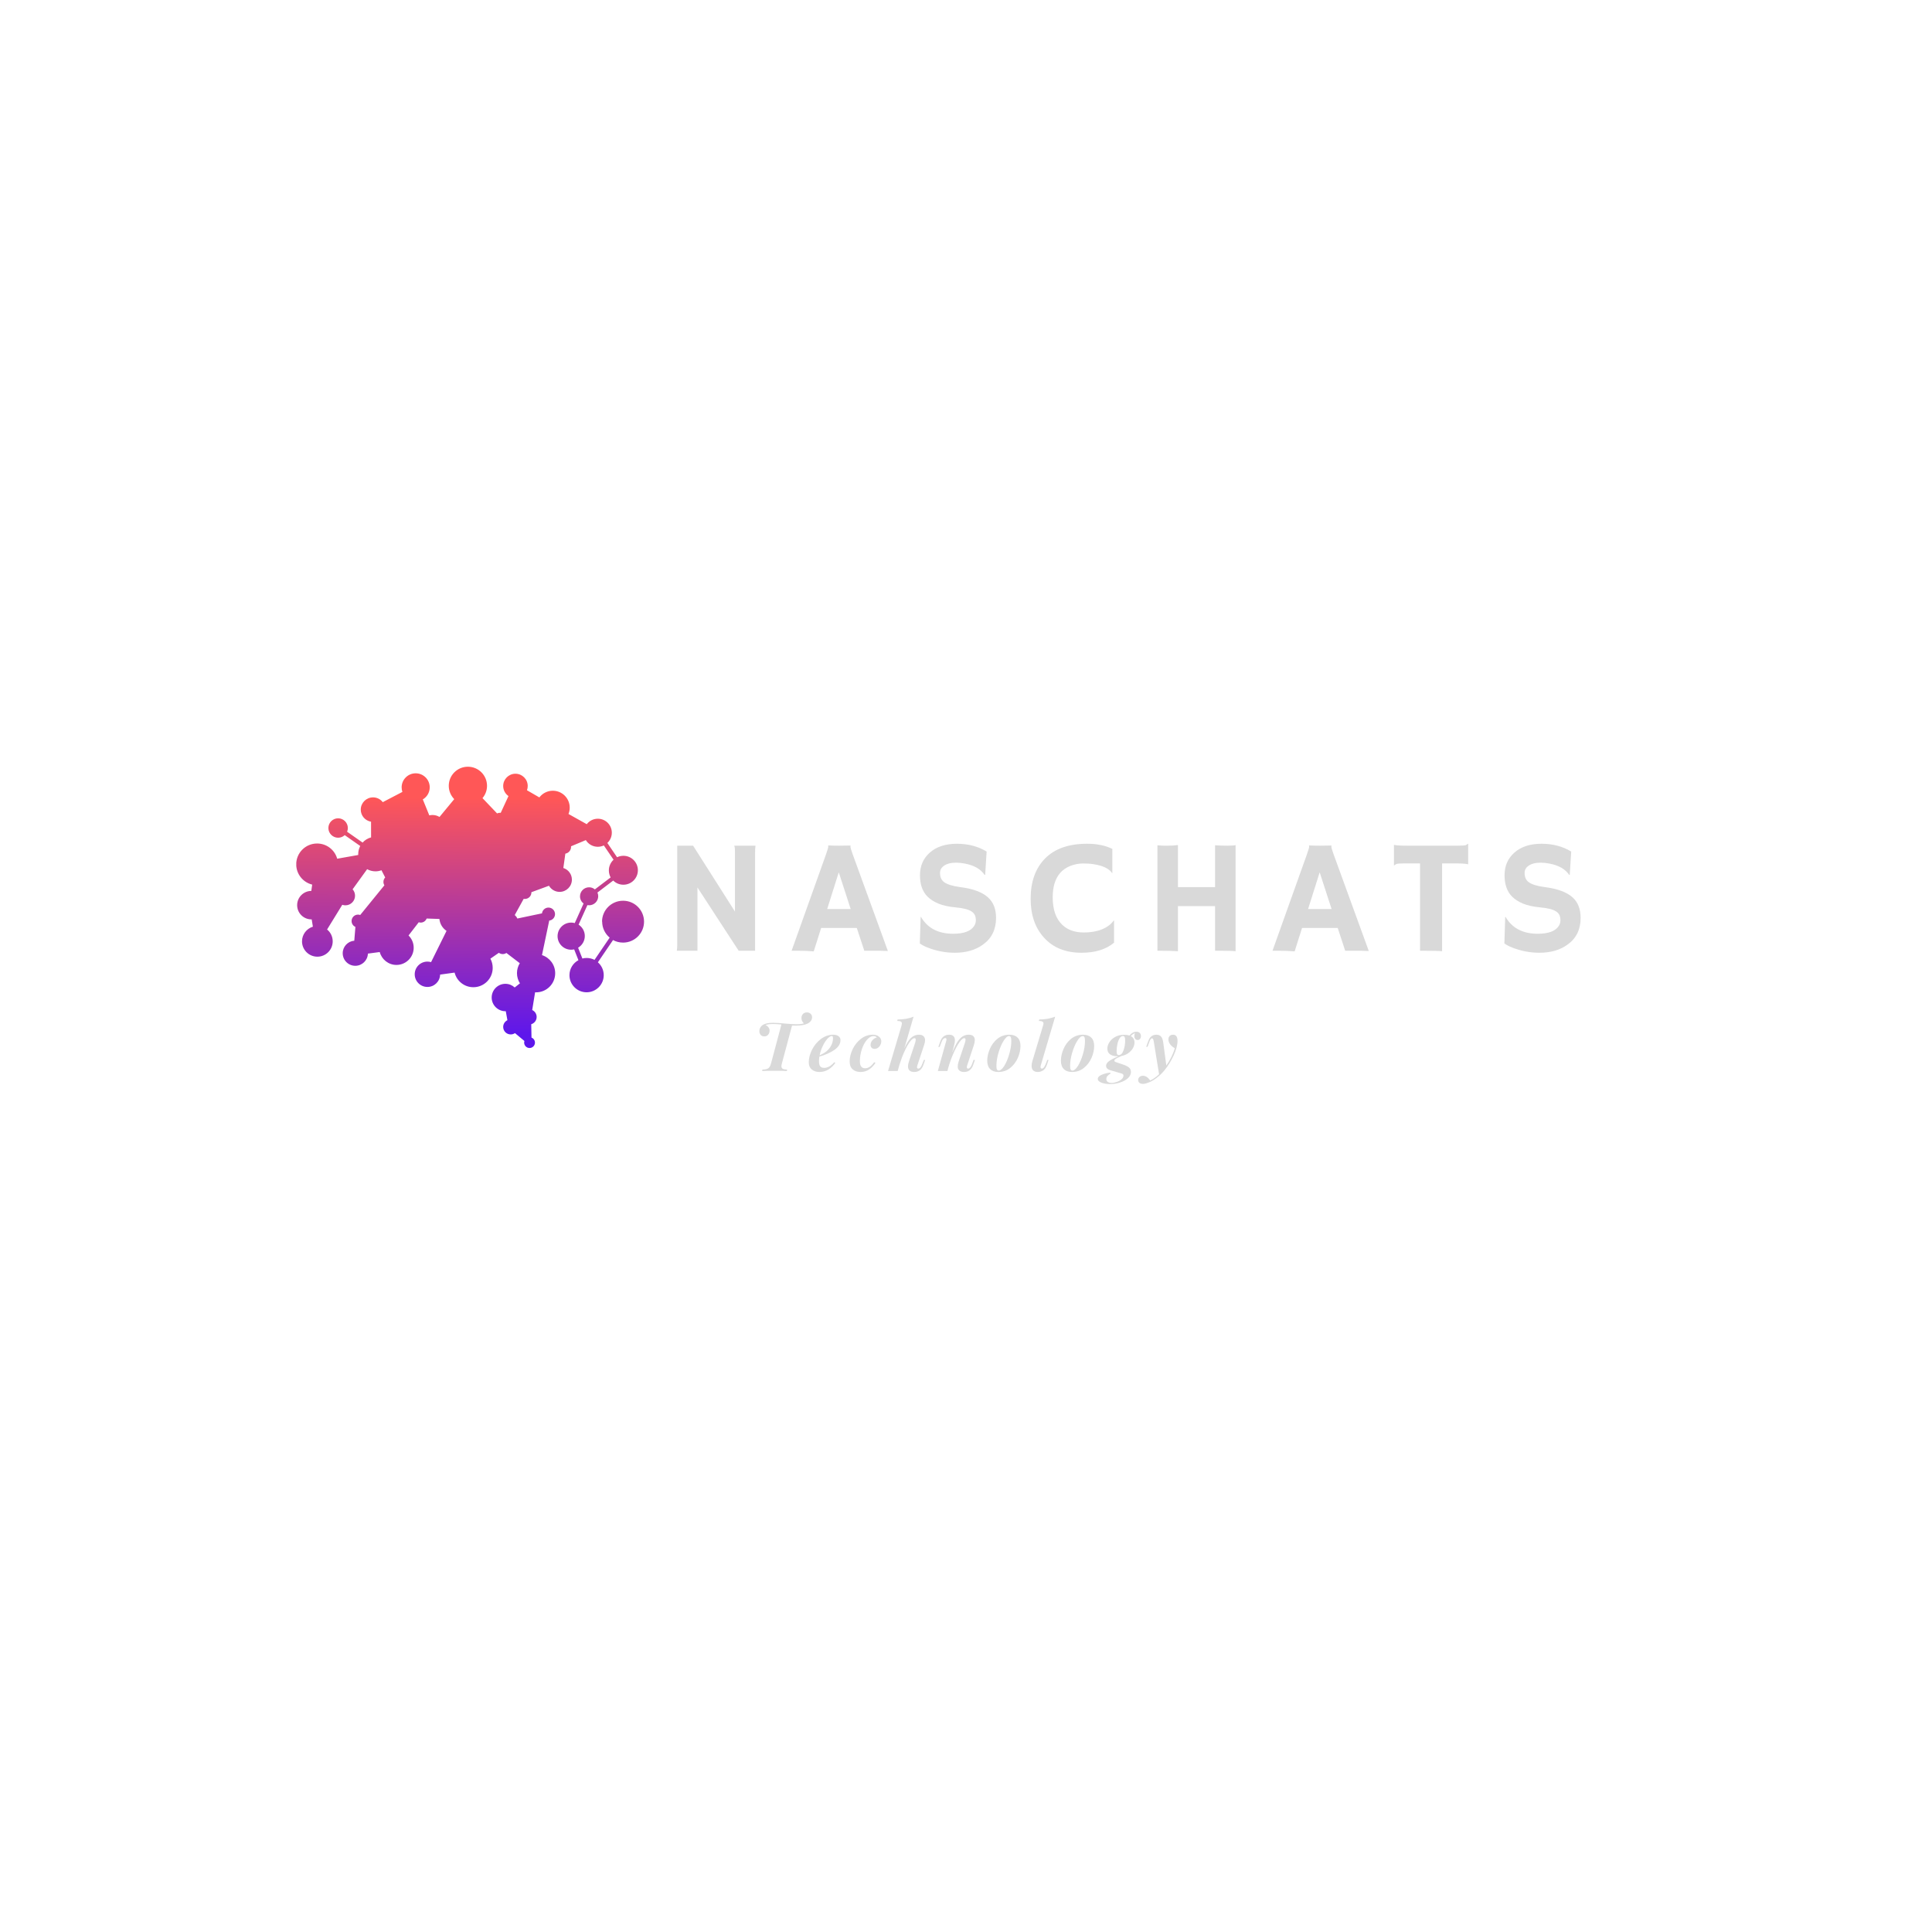 <svg xmlns="http://www.w3.org/2000/svg" xmlns:xlink="http://www.w3.org/1999/xlink" width="500" zoomAndPan="magnify" viewBox="0 0 375 375" height="500" preserveAspectRatio="xMidYMid meet" version="1.0"><defs><g/><clipPath id="19ffb2cb51"><path d="M 57.508 148.746 L 125.008 148.746 L 125.008 203.496 L 57.508 203.496 Z M 57.508 148.746 " clip-rule="nonzero"/></clipPath><clipPath id="5da76a2b7e"><path d="M 116.855 178.895 C 116.855 176.645 118.684 174.832 120.938 174.832 C 123.195 174.832 125.008 176.652 125.008 178.895 C 125.008 181.145 123.184 182.957 120.938 182.957 C 120.234 182.957 119.562 182.781 118.988 182.465 L 116.051 186.781 C 116.742 187.387 117.184 188.277 117.184 189.281 C 117.184 191.113 115.691 192.602 113.855 192.602 C 112.02 192.602 110.531 191.113 110.531 189.281 C 110.531 188.027 111.234 186.926 112.273 186.371 L 111.445 184.277 C 111.254 184.32 111.055 184.34 110.855 184.34 C 109.398 184.34 108.223 183.156 108.223 181.711 C 108.223 180.254 109.406 179.074 110.855 179.074 C 111.098 179.074 111.34 179.105 111.559 179.168 L 113.27 175.375 C 112.848 175.051 112.578 174.547 112.578 173.984 C 112.578 173.008 113.363 172.223 114.34 172.223 C 114.77 172.223 115.156 172.371 115.461 172.633 L 118.523 170.309 C 118.305 169.91 118.18 169.438 118.18 168.945 C 118.18 168.129 118.535 167.387 119.09 166.871 L 117.203 164.098 C 116.848 164.266 116.449 164.359 116.027 164.359 C 115.043 164.359 114.18 163.836 113.711 163.062 L 110.836 164.266 C 110.836 164.309 110.844 164.348 110.844 164.379 C 110.844 165.039 110.363 165.586 109.734 165.691 L 109.344 168.477 C 110.309 168.777 111.004 169.68 111.004 170.738 C 111.004 172.047 109.934 173.113 108.621 173.113 C 107.738 173.113 106.973 172.633 106.555 171.922 L 103.145 173.176 C 103.145 173.188 103.145 173.199 103.145 173.219 C 103.145 173.922 102.578 174.484 101.875 174.484 C 101.801 174.484 101.719 174.477 101.645 174.465 L 99.914 177.605 C 100.125 177.793 100.301 178.023 100.418 178.285 L 105.199 177.281 C 105.273 176.652 105.809 176.16 106.461 176.16 C 107.164 176.16 107.73 176.727 107.73 177.43 C 107.73 178.078 107.238 178.613 106.605 178.684 L 105.199 185.387 C 106.691 185.867 107.762 187.262 107.762 188.906 C 107.762 190.949 106.102 192.613 104.047 192.613 C 103.984 192.613 103.922 192.613 103.859 192.613 L 103.301 196.047 C 103.805 196.277 104.164 196.789 104.164 197.387 C 104.164 198.059 103.723 198.613 103.113 198.801 L 103.164 201.398 C 103.555 201.543 103.836 201.934 103.836 202.371 C 103.836 202.949 103.363 203.418 102.789 203.418 C 102.211 203.418 101.738 202.949 101.738 202.371 C 101.738 202.266 101.762 202.164 101.793 202.059 L 99.957 200.527 C 99.727 200.688 99.441 200.781 99.125 200.781 C 98.32 200.781 97.668 200.133 97.668 199.324 C 97.668 198.75 98.004 198.258 98.488 198.016 L 98.172 196.277 C 98.152 196.277 98.121 196.277 98.098 196.277 C 96.629 196.277 95.434 195.082 95.434 193.617 C 95.434 192.152 96.629 190.957 98.098 190.957 C 98.801 190.957 99.43 191.23 99.902 191.668 L 100.922 190.863 C 100.555 190.289 100.344 189.617 100.344 188.883 C 100.344 188.184 100.543 187.523 100.891 186.957 L 98.289 184.969 C 98.09 185.105 97.848 185.188 97.586 185.188 C 97.301 185.188 97.039 185.094 96.828 184.938 L 95.184 186.078 C 95.477 186.613 95.633 187.219 95.633 187.867 C 95.633 189.941 93.953 191.617 91.879 191.617 C 90.113 191.617 88.645 190.414 88.238 188.781 L 85.426 189.168 C 85.395 190.496 84.305 191.566 82.961 191.566 C 81.598 191.566 80.496 190.465 80.496 189.105 C 80.496 187.742 81.598 186.645 82.961 186.645 C 83.211 186.645 83.453 186.684 83.672 186.75 L 86.672 180.684 C 85.906 180.172 85.383 179.336 85.289 178.371 L 82.812 178.285 C 82.633 178.746 82.195 179.074 81.668 179.074 C 81.531 179.074 81.406 179.051 81.281 179.008 L 79.297 181.574 C 79.918 182.184 80.297 183.02 80.297 183.953 C 80.297 185.797 78.797 187.293 76.949 187.293 C 75.395 187.293 74.086 186.223 73.707 184.789 L 71.41 185.094 C 71.367 186.402 70.285 187.461 68.965 187.461 C 67.613 187.461 66.52 186.371 66.52 185.02 C 66.52 183.742 67.508 182.695 68.766 182.59 L 68.984 179.91 C 68.547 179.723 68.242 179.281 68.242 178.77 C 68.242 178.09 68.797 177.523 69.488 177.523 C 69.648 177.523 69.781 177.555 69.918 177.598 L 74.609 171.836 C 74.492 171.648 74.422 171.418 74.422 171.176 C 74.422 170.84 74.555 170.539 74.766 170.316 L 74.043 168.914 C 73.676 169.051 73.285 169.125 72.879 169.125 C 72.289 169.125 71.734 168.969 71.262 168.707 L 68.441 172.613 C 68.734 172.938 68.914 173.375 68.914 173.859 C 68.914 174.883 68.074 175.723 67.043 175.723 C 66.836 175.723 66.625 175.691 66.438 175.617 L 63.488 180.414 C 64.16 180.957 64.578 181.785 64.578 182.715 C 64.578 184.359 63.246 185.691 61.602 185.691 C 59.953 185.691 58.621 184.359 58.621 182.715 C 58.621 181.375 59.512 180.246 60.73 179.867 L 60.5 178.453 C 60.477 178.453 60.469 178.453 60.445 178.453 C 58.914 178.453 57.676 177.219 57.676 175.691 C 57.676 174.172 58.902 172.938 60.426 172.926 L 60.594 171.699 C 58.82 171.27 57.496 169.668 57.496 167.762 C 57.496 165.531 59.312 163.723 61.547 163.723 C 63.406 163.723 64.977 164.969 65.449 166.676 L 69.531 165.953 C 69.531 165.887 69.531 165.836 69.531 165.773 C 69.531 165.207 69.68 164.676 69.918 164.203 L 66.91 162.098 C 66.574 162.41 66.121 162.602 65.629 162.602 C 64.59 162.602 63.738 161.754 63.738 160.715 C 63.738 159.68 64.59 158.832 65.629 158.832 C 66.668 158.832 67.516 159.68 67.516 160.715 C 67.516 160.977 67.465 161.219 67.371 161.438 L 70.383 163.543 C 70.812 163.062 71.387 162.707 72.027 162.539 L 72.02 159.492 C 70.883 159.301 70.023 158.328 70.023 157.145 C 70.023 155.836 71.094 154.77 72.406 154.77 C 73.184 154.77 73.863 155.133 74.293 155.699 L 78.102 153.711 C 78.008 153.426 77.957 153.133 77.957 152.82 C 77.957 151.324 79.172 150.098 80.684 150.098 C 82.184 150.098 83.41 151.312 83.41 152.82 C 83.41 153.816 82.875 154.695 82.066 155.164 L 83.328 158.266 C 83.527 158.223 83.727 158.191 83.945 158.191 C 84.438 158.191 84.91 158.328 85.309 158.57 L 88.164 155.113 C 87.512 154.441 87.105 153.531 87.105 152.527 C 87.105 150.484 88.762 148.82 90.816 148.82 C 92.863 148.82 94.531 150.473 94.531 152.527 C 94.531 153.438 94.195 154.277 93.652 154.914 L 96.484 157.887 C 96.652 157.805 96.84 157.762 97.039 157.762 C 97.09 157.762 97.145 157.762 97.188 157.773 L 98.695 154.516 C 98.078 154.086 97.668 153.375 97.668 152.559 C 97.668 151.25 98.738 150.18 100.051 150.18 C 101.363 150.18 102.43 151.25 102.43 152.559 C 102.43 152.852 102.379 153.133 102.285 153.387 L 104.688 154.777 C 105.285 153.992 106.238 153.48 107.301 153.48 C 109.113 153.48 110.582 154.945 110.582 156.758 C 110.582 157.195 110.5 157.617 110.344 157.992 L 113.887 159.973 C 114.383 159.332 115.156 158.914 116.039 158.914 C 117.539 158.914 118.754 160.129 118.754 161.625 C 118.754 162.41 118.422 163.125 117.887 163.617 L 119.773 166.391 C 120.141 166.215 120.559 166.109 121 166.109 C 122.555 166.109 123.812 167.363 123.812 168.914 C 123.812 170.465 122.555 171.723 121 171.723 C 120.234 171.723 119.531 171.418 119.027 170.914 L 115.965 173.238 C 116.059 173.461 116.113 173.699 116.113 173.953 C 116.113 174.926 115.324 175.711 114.348 175.711 C 114.234 175.711 114.117 175.699 114.016 175.68 L 112.305 179.469 C 113.027 179.941 113.512 180.758 113.512 181.68 C 113.512 182.645 112.984 183.492 112.211 183.953 L 113.039 186.047 C 113.312 185.973 113.582 185.941 113.879 185.941 C 114.422 185.941 114.949 186.078 115.398 186.309 L 118.336 181.992 C 117.445 181.25 116.879 180.129 116.879 178.875 Z M 72.836 162.453 L 72.824 159.5 C 73.949 159.312 74.797 158.328 74.797 157.156 C 74.797 156.902 74.758 156.652 74.684 156.422 L 78.492 154.434 C 78.984 155.113 79.793 155.555 80.695 155.555 C 80.914 155.555 81.125 155.531 81.332 155.48 L 82.594 158.578 C 81.816 159.039 81.293 159.887 81.293 160.863 C 81.293 162.035 82.059 163.031 83.117 163.387 L 82.551 166.738 C 82.477 166.738 82.402 166.727 82.32 166.727 C 80.242 166.727 78.562 168.402 78.562 170.477 C 78.562 172.547 80.242 174.223 82.32 174.223 C 84.293 174.223 85.906 172.707 86.066 170.777 L 88.238 170.715 C 88.414 171.188 88.867 171.523 89.402 171.523 C 89.777 171.523 90.113 171.355 90.348 171.082 L 93.188 172.215 C 93.156 172.383 93.137 172.547 93.137 172.715 C 93.137 174.035 94.219 175.113 95.539 175.113 C 96.859 175.113 97.941 174.035 97.941 172.715 C 97.941 172.141 97.73 171.605 97.395 171.188 L 100.406 167.711 C 100.93 168.055 101.562 168.266 102.23 168.266 C 104.047 168.266 105.516 166.801 105.516 164.988 C 105.516 163.176 104.047 161.711 102.23 161.711 C 101.551 161.711 100.91 161.918 100.387 162.277 L 98.141 159.711 C 98.258 159.523 98.32 159.293 98.32 159.051 C 98.32 158.684 98.16 158.348 97.91 158.109 L 99.41 154.852 C 99.609 154.902 99.82 154.934 100.027 154.934 C 100.762 154.934 101.426 154.602 101.855 154.078 L 104.258 155.469 C 104.09 155.867 103.996 156.297 103.996 156.758 C 103.996 158.57 105.465 160.035 107.277 160.035 C 107.457 160.035 107.637 160.023 107.805 159.992 L 108.746 163.25 C 108.391 163.492 108.16 163.887 108.16 164.348 C 108.16 164.883 108.473 165.332 108.914 165.555 L 108.527 168.34 C 107.246 168.383 106.219 169.43 106.219 170.715 C 106.219 170.863 106.23 171.008 106.262 171.156 L 102.852 172.414 C 102.621 172.121 102.262 171.941 101.863 171.941 C 101.16 171.941 100.594 172.508 100.594 173.207 C 100.594 173.543 100.723 173.836 100.93 174.066 L 99.199 177.207 C 99.023 177.156 98.832 177.125 98.645 177.125 C 97.574 177.125 96.715 177.984 96.715 179.051 C 96.715 180.121 97.574 180.977 98.645 180.977 C 99.715 180.977 100.574 180.121 100.574 179.051 L 105.359 178.035 C 105.473 178.223 105.621 178.383 105.809 178.484 L 104.402 185.188 C 104.289 185.176 104.164 185.168 104.035 185.168 C 102.988 185.168 102.031 185.605 101.352 186.309 L 98.75 184.32 C 98.793 184.191 98.824 184.047 98.824 183.91 C 98.824 183.207 98.258 182.645 97.555 182.645 C 96.852 182.645 96.285 183.207 96.285 183.91 C 96.285 184.035 96.305 184.152 96.336 184.266 L 94.688 185.406 C 93.996 184.613 92.98 184.109 91.848 184.109 C 89.77 184.109 88.09 185.785 88.09 187.859 C 88.09 187.898 88.09 187.941 88.09 187.973 L 85.277 188.359 C 85.121 187.848 84.785 187.398 84.355 187.094 L 87.355 181.031 C 87.672 181.137 88.016 181.199 88.375 181.199 C 90.105 181.199 91.512 179.797 91.512 178.066 C 91.512 176.34 90.105 174.945 88.375 174.945 C 86.82 174.945 85.531 176.078 85.277 177.566 L 82.801 177.48 C 82.645 176.977 82.184 176.621 81.637 176.621 C 80.965 176.621 80.41 177.168 80.41 177.848 C 80.41 178.098 80.484 178.32 80.609 178.516 L 78.629 181.082 C 78.125 180.781 77.535 180.613 76.918 180.613 C 75.07 180.613 73.57 182.109 73.57 183.953 C 73.57 183.961 73.57 183.984 73.57 183.992 L 71.273 184.297 C 71.02 183.492 70.359 182.852 69.531 182.645 L 69.75 179.961 C 70.297 179.828 70.695 179.336 70.695 178.758 C 70.695 178.516 70.621 178.285 70.508 178.098 L 75.195 172.34 C 75.332 172.391 75.48 172.414 75.625 172.414 C 76.32 172.414 76.875 171.859 76.875 171.168 C 76.875 170.484 76.32 169.922 75.625 169.922 C 75.562 169.922 75.5 169.922 75.449 169.93 L 74.723 168.527 C 75.605 167.93 76.191 166.914 76.191 165.762 C 76.191 163.922 74.691 162.422 72.848 162.422 C 72.824 162.422 72.816 162.422 72.805 162.422 Z M 83.336 166.871 L 83.902 163.523 C 83.914 163.523 83.938 163.523 83.945 163.523 C 84.91 163.523 85.75 163.008 86.223 162.246 L 90.105 163.848 C 90.051 164.066 90.02 164.285 90.02 164.527 C 90.02 166.055 91.258 167.293 92.789 167.293 C 94.32 167.293 95.559 166.055 95.559 164.527 C 95.559 163.785 95.266 163.113 94.793 162.609 L 96.609 160.277 C 96.746 160.328 96.891 160.348 97.039 160.348 C 97.219 160.348 97.387 160.316 97.543 160.246 L 99.789 162.809 C 99.262 163.387 98.949 164.16 98.949 165 C 98.949 165.848 99.273 166.609 99.797 167.199 L 96.789 170.676 C 96.422 170.453 96 170.328 95.539 170.328 C 94.668 170.328 93.914 170.789 93.484 171.48 L 90.641 170.348 C 90.641 170.328 90.641 170.309 90.641 170.285 C 90.641 169.594 90.082 169.039 89.391 169.039 C 88.836 169.039 88.363 169.406 88.207 169.922 L 86.035 169.984 C 85.836 168.484 84.754 167.281 83.328 166.871 Z M 93.062 155.48 L 95.895 158.453 C 95.801 158.633 95.738 158.84 95.738 159.062 C 95.738 159.324 95.82 159.574 95.957 159.785 L 94.145 162.117 C 93.746 161.887 93.273 161.762 92.781 161.762 C 91.773 161.762 90.891 162.309 90.41 163.102 L 86.527 161.492 C 86.578 161.293 86.602 161.07 86.602 160.852 C 86.602 160.172 86.34 159.555 85.918 159.082 L 88.773 155.625 C 89.359 156.016 90.051 156.234 90.809 156.234 C 91.656 156.234 92.434 155.949 93.062 155.469 Z M 109.523 163.051 L 108.578 159.785 C 109.125 159.555 109.586 159.176 109.934 158.703 L 113.48 160.684 C 113.363 160.977 113.301 161.301 113.301 161.637 C 113.301 161.867 113.332 162.086 113.383 162.309 L 110.508 163.512 C 110.27 163.23 109.922 163.051 109.523 163.039 Z M 103.082 192.465 L 102.527 195.902 C 101.793 195.984 101.215 196.613 101.215 197.367 C 101.215 198.059 101.688 198.633 102.328 198.801 L 102.379 201.398 C 102.359 201.41 102.328 201.418 102.305 201.43 L 100.469 199.902 C 100.555 199.723 100.594 199.523 100.594 199.312 C 100.594 198.559 100.02 197.941 99.285 197.867 L 98.969 196.129 C 100.02 195.773 100.773 194.781 100.773 193.617 C 100.773 193.137 100.648 192.688 100.418 192.297 L 101.434 191.492 C 101.887 191.941 102.453 192.289 103.094 192.457 Z M 70.613 168.246 L 67.789 172.152 C 67.559 172.055 67.309 171.992 67.043 171.992 C 66.016 171.992 65.176 172.832 65.176 173.859 C 65.176 174.383 65.398 174.863 65.754 175.199 L 62.805 179.992 C 62.438 179.828 62.031 179.742 61.602 179.742 C 61.57 179.742 61.547 179.742 61.516 179.742 L 61.285 178.328 C 62.406 177.973 63.215 176.926 63.215 175.699 C 63.215 174.445 62.375 173.387 61.223 173.051 L 61.391 171.824 C 61.441 171.824 61.496 171.824 61.559 171.824 C 63.793 171.824 65.609 170.016 65.609 167.785 C 65.609 167.68 65.609 167.586 65.598 167.48 L 69.68 166.77 C 69.855 167.344 70.184 167.855 70.613 168.254 Z M 73.676 176.391 C 73.676 175.082 74.746 174.016 76.059 174.016 C 77.367 174.016 78.438 175.082 78.438 176.391 C 78.438 177.699 77.367 178.77 76.059 178.77 C 74.746 178.77 73.676 177.699 73.676 176.391 Z M 76.227 160.441 C 76.227 159.754 76.781 159.195 77.473 159.195 C 78.164 159.195 78.723 159.754 78.723 160.441 C 78.723 161.125 78.164 161.691 77.473 161.691 C 76.793 161.691 76.227 161.133 76.227 160.441 Z M 76.227 160.441 " clip-rule="evenodd"/></clipPath><linearGradient x1="39.985" gradientTransform="matrix(1.049, 0, 0, 1.047, 57.508, 148.83)" y1="-0.154" x2="39.674" gradientUnits="userSpaceOnUse" y2="52.365" id="b88437827d"><stop stop-opacity="1" stop-color="rgb(100%, 34.099%, 34.099%)" offset="0"/><stop stop-opacity="1" stop-color="rgb(100%, 34.099%, 34.099%)" offset="0.007"/><stop stop-opacity="1" stop-color="rgb(100%, 34.099%, 34.099%)" offset="0.062"/><stop stop-opacity="1" stop-color="rgb(100%, 34.099%, 34.099%)" offset="0.094"/><stop stop-opacity="1" stop-color="rgb(100%, 34.099%, 34.099%)" offset="0.109"/><stop stop-opacity="1" stop-color="rgb(99.834%, 34.033%, 34.251%)" offset="0.117"/><stop stop-opacity="1" stop-color="rgb(99.371%, 33.85%, 34.676%)" offset="0.121"/><stop stop-opacity="1" stop-color="rgb(99.077%, 33.733%, 34.949%)" offset="0.125"/><stop stop-opacity="1" stop-color="rgb(98.781%, 33.615%, 35.22%)" offset="0.129"/><stop stop-opacity="1" stop-color="rgb(98.486%, 33.498%, 35.492%)" offset="0.133"/><stop stop-opacity="1" stop-color="rgb(98.19%, 33.38%, 35.764%)" offset="0.137"/><stop stop-opacity="1" stop-color="rgb(97.896%, 33.263%, 36.037%)" offset="0.141"/><stop stop-opacity="1" stop-color="rgb(97.6%, 33.145%, 36.308%)" offset="0.145"/><stop stop-opacity="1" stop-color="rgb(97.305%, 33.028%, 36.58%)" offset="0.148"/><stop stop-opacity="1" stop-color="rgb(97.009%, 32.91%, 36.852%)" offset="0.152"/><stop stop-opacity="1" stop-color="rgb(96.715%, 32.793%, 37.123%)" offset="0.156"/><stop stop-opacity="1" stop-color="rgb(96.419%, 32.675%, 37.395%)" offset="0.16"/><stop stop-opacity="1" stop-color="rgb(96.124%, 32.558%, 37.668%)" offset="0.164"/><stop stop-opacity="1" stop-color="rgb(95.828%, 32.44%, 37.939%)" offset="0.168"/><stop stop-opacity="1" stop-color="rgb(95.532%, 32.323%, 38.211%)" offset="0.172"/><stop stop-opacity="1" stop-color="rgb(95.236%, 32.205%, 38.483%)" offset="0.176"/><stop stop-opacity="1" stop-color="rgb(94.942%, 32.088%, 38.756%)" offset="0.18"/><stop stop-opacity="1" stop-color="rgb(94.646%, 31.97%, 39.027%)" offset="0.184"/><stop stop-opacity="1" stop-color="rgb(94.351%, 31.853%, 39.299%)" offset="0.188"/><stop stop-opacity="1" stop-color="rgb(94.055%, 31.735%, 39.571%)" offset="0.191"/><stop stop-opacity="1" stop-color="rgb(93.761%, 31.618%, 39.844%)" offset="0.195"/><stop stop-opacity="1" stop-color="rgb(93.465%, 31.5%, 40.115%)" offset="0.199"/><stop stop-opacity="1" stop-color="rgb(93.17%, 31.383%, 40.387%)" offset="0.203"/><stop stop-opacity="1" stop-color="rgb(92.874%, 31.265%, 40.659%)" offset="0.207"/><stop stop-opacity="1" stop-color="rgb(92.58%, 31.148%, 40.932%)" offset="0.211"/><stop stop-opacity="1" stop-color="rgb(92.284%, 31.03%, 41.203%)" offset="0.215"/><stop stop-opacity="1" stop-color="rgb(91.989%, 30.913%, 41.475%)" offset="0.219"/><stop stop-opacity="1" stop-color="rgb(91.693%, 30.795%, 41.747%)" offset="0.223"/><stop stop-opacity="1" stop-color="rgb(91.399%, 30.678%, 42.02%)" offset="0.227"/><stop stop-opacity="1" stop-color="rgb(91.103%, 30.56%, 42.291%)" offset="0.23"/><stop stop-opacity="1" stop-color="rgb(90.807%, 30.443%, 42.563%)" offset="0.234"/><stop stop-opacity="1" stop-color="rgb(90.511%, 30.325%, 42.834%)" offset="0.238"/><stop stop-opacity="1" stop-color="rgb(90.216%, 30.208%, 43.106%)" offset="0.242"/><stop stop-opacity="1" stop-color="rgb(89.92%, 30.09%, 43.378%)" offset="0.246"/><stop stop-opacity="1" stop-color="rgb(89.626%, 29.973%, 43.651%)" offset="0.25"/><stop stop-opacity="1" stop-color="rgb(89.33%, 29.855%, 43.922%)" offset="0.254"/><stop stop-opacity="1" stop-color="rgb(89.035%, 29.738%, 44.194%)" offset="0.258"/><stop stop-opacity="1" stop-color="rgb(88.739%, 29.62%, 44.466%)" offset="0.262"/><stop stop-opacity="1" stop-color="rgb(88.445%, 29.503%, 44.739%)" offset="0.266"/><stop stop-opacity="1" stop-color="rgb(88.148%, 29.385%, 45.01%)" offset="0.27"/><stop stop-opacity="1" stop-color="rgb(87.854%, 29.268%, 45.282%)" offset="0.273"/><stop stop-opacity="1" stop-color="rgb(87.558%, 29.15%, 45.554%)" offset="0.277"/><stop stop-opacity="1" stop-color="rgb(87.263%, 29.033%, 45.827%)" offset="0.281"/><stop stop-opacity="1" stop-color="rgb(86.967%, 28.915%, 46.098%)" offset="0.285"/><stop stop-opacity="1" stop-color="rgb(86.673%, 28.798%, 46.37%)" offset="0.289"/><stop stop-opacity="1" stop-color="rgb(86.377%, 28.68%, 46.642%)" offset="0.293"/><stop stop-opacity="1" stop-color="rgb(86.081%, 28.563%, 46.915%)" offset="0.297"/><stop stop-opacity="1" stop-color="rgb(85.785%, 28.445%, 47.186%)" offset="0.301"/><stop stop-opacity="1" stop-color="rgb(85.49%, 28.328%, 47.458%)" offset="0.305"/><stop stop-opacity="1" stop-color="rgb(85.194%, 28.21%, 47.729%)" offset="0.309"/><stop stop-opacity="1" stop-color="rgb(84.9%, 28.093%, 48.001%)" offset="0.312"/><stop stop-opacity="1" stop-color="rgb(84.604%, 27.975%, 48.273%)" offset="0.316"/><stop stop-opacity="1" stop-color="rgb(84.309%, 27.858%, 48.546%)" offset="0.32"/><stop stop-opacity="1" stop-color="rgb(84.013%, 27.74%, 48.817%)" offset="0.324"/><stop stop-opacity="1" stop-color="rgb(83.719%, 27.623%, 49.089%)" offset="0.328"/><stop stop-opacity="1" stop-color="rgb(83.423%, 27.505%, 49.361%)" offset="0.332"/><stop stop-opacity="1" stop-color="rgb(83.128%, 27.388%, 49.634%)" offset="0.336"/><stop stop-opacity="1" stop-color="rgb(82.832%, 27.271%, 49.905%)" offset="0.34"/><stop stop-opacity="1" stop-color="rgb(82.538%, 27.153%, 50.177%)" offset="0.344"/><stop stop-opacity="1" stop-color="rgb(82.242%, 27.036%, 50.449%)" offset="0.348"/><stop stop-opacity="1" stop-color="rgb(81.947%, 26.918%, 50.722%)" offset="0.352"/><stop stop-opacity="1" stop-color="rgb(81.651%, 26.801%, 50.993%)" offset="0.355"/><stop stop-opacity="1" stop-color="rgb(81.355%, 26.683%, 51.265%)" offset="0.359"/><stop stop-opacity="1" stop-color="rgb(81.059%, 26.566%, 51.537%)" offset="0.363"/><stop stop-opacity="1" stop-color="rgb(80.765%, 26.448%, 51.81%)" offset="0.367"/><stop stop-opacity="1" stop-color="rgb(80.469%, 26.331%, 52.081%)" offset="0.371"/><stop stop-opacity="1" stop-color="rgb(80.174%, 26.213%, 52.353%)" offset="0.375"/><stop stop-opacity="1" stop-color="rgb(79.878%, 26.096%, 52.625%)" offset="0.379"/><stop stop-opacity="1" stop-color="rgb(79.584%, 25.978%, 52.898%)" offset="0.383"/><stop stop-opacity="1" stop-color="rgb(79.288%, 25.861%, 53.169%)" offset="0.387"/><stop stop-opacity="1" stop-color="rgb(78.993%, 25.743%, 53.441%)" offset="0.391"/><stop stop-opacity="1" stop-color="rgb(78.697%, 25.626%, 53.712%)" offset="0.395"/><stop stop-opacity="1" stop-color="rgb(78.403%, 25.508%, 53.984%)" offset="0.398"/><stop stop-opacity="1" stop-color="rgb(78.107%, 25.391%, 54.256%)" offset="0.402"/><stop stop-opacity="1" stop-color="rgb(77.812%, 25.273%, 54.529%)" offset="0.406"/><stop stop-opacity="1" stop-color="rgb(77.516%, 25.156%, 54.8%)" offset="0.41"/><stop stop-opacity="1" stop-color="rgb(77.222%, 25.038%, 55.072%)" offset="0.414"/><stop stop-opacity="1" stop-color="rgb(76.926%, 24.921%, 55.344%)" offset="0.418"/><stop stop-opacity="1" stop-color="rgb(76.63%, 24.803%, 55.617%)" offset="0.422"/><stop stop-opacity="1" stop-color="rgb(76.334%, 24.686%, 55.888%)" offset="0.426"/><stop stop-opacity="1" stop-color="rgb(76.039%, 24.568%, 56.16%)" offset="0.43"/><stop stop-opacity="1" stop-color="rgb(75.743%, 24.451%, 56.432%)" offset="0.434"/><stop stop-opacity="1" stop-color="rgb(75.449%, 24.333%, 56.705%)" offset="0.438"/><stop stop-opacity="1" stop-color="rgb(75.153%, 24.216%, 56.976%)" offset="0.441"/><stop stop-opacity="1" stop-color="rgb(74.858%, 24.098%, 57.248%)" offset="0.445"/><stop stop-opacity="1" stop-color="rgb(74.562%, 23.981%, 57.52%)" offset="0.449"/><stop stop-opacity="1" stop-color="rgb(74.268%, 23.863%, 57.793%)" offset="0.453"/><stop stop-opacity="1" stop-color="rgb(73.972%, 23.746%, 58.064%)" offset="0.457"/><stop stop-opacity="1" stop-color="rgb(73.677%, 23.628%, 58.336%)" offset="0.461"/><stop stop-opacity="1" stop-color="rgb(73.381%, 23.511%, 58.607%)" offset="0.465"/><stop stop-opacity="1" stop-color="rgb(73.087%, 23.393%, 58.879%)" offset="0.469"/><stop stop-opacity="1" stop-color="rgb(72.791%, 23.276%, 59.151%)" offset="0.473"/><stop stop-opacity="1" stop-color="rgb(72.496%, 23.158%, 59.424%)" offset="0.477"/><stop stop-opacity="1" stop-color="rgb(72.2%, 23.041%, 59.695%)" offset="0.48"/><stop stop-opacity="1" stop-color="rgb(71.904%, 22.923%, 59.967%)" offset="0.484"/><stop stop-opacity="1" stop-color="rgb(71.608%, 22.806%, 60.239%)" offset="0.488"/><stop stop-opacity="1" stop-color="rgb(71.313%, 22.688%, 60.512%)" offset="0.492"/><stop stop-opacity="1" stop-color="rgb(71.017%, 22.571%, 60.783%)" offset="0.496"/><stop stop-opacity="1" stop-color="rgb(70.723%, 22.453%, 61.055%)" offset="0.5"/><stop stop-opacity="1" stop-color="rgb(70.427%, 22.336%, 61.327%)" offset="0.504"/><stop stop-opacity="1" stop-color="rgb(70.132%, 22.218%, 61.6%)" offset="0.508"/><stop stop-opacity="1" stop-color="rgb(69.836%, 22.101%, 61.871%)" offset="0.512"/><stop stop-opacity="1" stop-color="rgb(69.542%, 21.983%, 62.143%)" offset="0.516"/><stop stop-opacity="1" stop-color="rgb(69.246%, 21.866%, 62.415%)" offset="0.52"/><stop stop-opacity="1" stop-color="rgb(68.951%, 21.748%, 62.688%)" offset="0.523"/><stop stop-opacity="1" stop-color="rgb(68.655%, 21.631%, 62.959%)" offset="0.527"/><stop stop-opacity="1" stop-color="rgb(68.361%, 21.513%, 63.231%)" offset="0.531"/><stop stop-opacity="1" stop-color="rgb(68.065%, 21.396%, 63.503%)" offset="0.535"/><stop stop-opacity="1" stop-color="rgb(67.77%, 21.278%, 63.776%)" offset="0.539"/><stop stop-opacity="1" stop-color="rgb(67.474%, 21.161%, 64.047%)" offset="0.543"/><stop stop-opacity="1" stop-color="rgb(67.178%, 21.043%, 64.319%)" offset="0.547"/><stop stop-opacity="1" stop-color="rgb(66.882%, 20.926%, 64.59%)" offset="0.551"/><stop stop-opacity="1" stop-color="rgb(66.588%, 20.808%, 64.862%)" offset="0.555"/><stop stop-opacity="1" stop-color="rgb(66.292%, 20.691%, 65.134%)" offset="0.559"/><stop stop-opacity="1" stop-color="rgb(65.997%, 20.573%, 65.407%)" offset="0.562"/><stop stop-opacity="1" stop-color="rgb(65.701%, 20.456%, 65.678%)" offset="0.566"/><stop stop-opacity="1" stop-color="rgb(65.407%, 20.338%, 65.95%)" offset="0.57"/><stop stop-opacity="1" stop-color="rgb(65.111%, 20.221%, 66.222%)" offset="0.574"/><stop stop-opacity="1" stop-color="rgb(64.816%, 20.103%, 66.495%)" offset="0.578"/><stop stop-opacity="1" stop-color="rgb(64.52%, 19.986%, 66.766%)" offset="0.582"/><stop stop-opacity="1" stop-color="rgb(64.226%, 19.868%, 67.038%)" offset="0.586"/><stop stop-opacity="1" stop-color="rgb(63.93%, 19.751%, 67.31%)" offset="0.59"/><stop stop-opacity="1" stop-color="rgb(63.635%, 19.633%, 67.583%)" offset="0.594"/><stop stop-opacity="1" stop-color="rgb(63.339%, 19.516%, 67.854%)" offset="0.598"/><stop stop-opacity="1" stop-color="rgb(63.045%, 19.398%, 68.126%)" offset="0.602"/><stop stop-opacity="1" stop-color="rgb(62.749%, 19.281%, 68.398%)" offset="0.605"/><stop stop-opacity="1" stop-color="rgb(62.453%, 19.164%, 68.671%)" offset="0.609"/><stop stop-opacity="1" stop-color="rgb(62.157%, 19.046%, 68.942%)" offset="0.613"/><stop stop-opacity="1" stop-color="rgb(61.862%, 18.929%, 69.214%)" offset="0.617"/><stop stop-opacity="1" stop-color="rgb(61.566%, 18.811%, 69.485%)" offset="0.621"/><stop stop-opacity="1" stop-color="rgb(61.272%, 18.694%, 69.757%)" offset="0.625"/><stop stop-opacity="1" stop-color="rgb(60.976%, 18.576%, 70.029%)" offset="0.629"/><stop stop-opacity="1" stop-color="rgb(60.681%, 18.459%, 70.302%)" offset="0.633"/><stop stop-opacity="1" stop-color="rgb(60.385%, 18.341%, 70.573%)" offset="0.637"/><stop stop-opacity="1" stop-color="rgb(60.091%, 18.224%, 70.845%)" offset="0.641"/><stop stop-opacity="1" stop-color="rgb(59.795%, 18.106%, 71.117%)" offset="0.645"/><stop stop-opacity="1" stop-color="rgb(59.5%, 17.989%, 71.39%)" offset="0.648"/><stop stop-opacity="1" stop-color="rgb(59.204%, 17.871%, 71.661%)" offset="0.652"/><stop stop-opacity="1" stop-color="rgb(58.91%, 17.755%, 71.933%)" offset="0.656"/><stop stop-opacity="1" stop-color="rgb(58.614%, 17.638%, 72.205%)" offset="0.66"/><stop stop-opacity="1" stop-color="rgb(58.319%, 17.52%, 72.478%)" offset="0.664"/><stop stop-opacity="1" stop-color="rgb(58.023%, 17.403%, 72.749%)" offset="0.668"/><stop stop-opacity="1" stop-color="rgb(57.727%, 17.285%, 73.021%)" offset="0.672"/><stop stop-opacity="1" stop-color="rgb(57.431%, 17.168%, 73.293%)" offset="0.676"/><stop stop-opacity="1" stop-color="rgb(57.137%, 17.05%, 73.566%)" offset="0.68"/><stop stop-opacity="1" stop-color="rgb(56.841%, 16.933%, 73.837%)" offset="0.684"/><stop stop-opacity="1" stop-color="rgb(56.546%, 16.815%, 74.109%)" offset="0.688"/><stop stop-opacity="1" stop-color="rgb(56.25%, 16.698%, 74.38%)" offset="0.691"/><stop stop-opacity="1" stop-color="rgb(55.956%, 16.58%, 74.652%)" offset="0.695"/><stop stop-opacity="1" stop-color="rgb(55.659%, 16.463%, 74.924%)" offset="0.699"/><stop stop-opacity="1" stop-color="rgb(55.365%, 16.345%, 75.197%)" offset="0.703"/><stop stop-opacity="1" stop-color="rgb(55.069%, 16.228%, 75.468%)" offset="0.707"/><stop stop-opacity="1" stop-color="rgb(54.774%, 16.11%, 75.74%)" offset="0.711"/><stop stop-opacity="1" stop-color="rgb(54.478%, 15.993%, 76.012%)" offset="0.715"/><stop stop-opacity="1" stop-color="rgb(54.184%, 15.875%, 76.285%)" offset="0.719"/><stop stop-opacity="1" stop-color="rgb(53.888%, 15.758%, 76.556%)" offset="0.723"/><stop stop-opacity="1" stop-color="rgb(53.593%, 15.64%, 76.828%)" offset="0.727"/><stop stop-opacity="1" stop-color="rgb(53.297%, 15.523%, 77.1%)" offset="0.73"/><stop stop-opacity="1" stop-color="rgb(53.001%, 15.405%, 77.373%)" offset="0.734"/><stop stop-opacity="1" stop-color="rgb(52.705%, 15.288%, 77.644%)" offset="0.738"/><stop stop-opacity="1" stop-color="rgb(52.411%, 15.17%, 77.916%)" offset="0.742"/><stop stop-opacity="1" stop-color="rgb(52.115%, 15.053%, 78.188%)" offset="0.746"/><stop stop-opacity="1" stop-color="rgb(51.82%, 14.935%, 78.461%)" offset="0.75"/><stop stop-opacity="1" stop-color="rgb(51.524%, 14.818%, 78.732%)" offset="0.754"/><stop stop-opacity="1" stop-color="rgb(51.23%, 14.7%, 79.004%)" offset="0.758"/><stop stop-opacity="1" stop-color="rgb(50.934%, 14.583%, 79.276%)" offset="0.762"/><stop stop-opacity="1" stop-color="rgb(50.639%, 14.465%, 79.549%)" offset="0.766"/><stop stop-opacity="1" stop-color="rgb(50.343%, 14.348%, 79.82%)" offset="0.77"/><stop stop-opacity="1" stop-color="rgb(50.049%, 14.23%, 80.092%)" offset="0.773"/><stop stop-opacity="1" stop-color="rgb(49.753%, 14.113%, 80.363%)" offset="0.777"/><stop stop-opacity="1" stop-color="rgb(49.458%, 13.995%, 80.635%)" offset="0.781"/><stop stop-opacity="1" stop-color="rgb(49.162%, 13.878%, 80.907%)" offset="0.785"/><stop stop-opacity="1" stop-color="rgb(48.868%, 13.76%, 81.18%)" offset="0.789"/><stop stop-opacity="1" stop-color="rgb(48.572%, 13.643%, 81.451%)" offset="0.793"/><stop stop-opacity="1" stop-color="rgb(48.276%, 13.525%, 81.723%)" offset="0.797"/><stop stop-opacity="1" stop-color="rgb(47.98%, 13.408%, 81.995%)" offset="0.801"/><stop stop-opacity="1" stop-color="rgb(47.685%, 13.29%, 82.268%)" offset="0.805"/><stop stop-opacity="1" stop-color="rgb(47.389%, 13.173%, 82.539%)" offset="0.809"/><stop stop-opacity="1" stop-color="rgb(47.095%, 13.055%, 82.811%)" offset="0.812"/><stop stop-opacity="1" stop-color="rgb(46.799%, 12.938%, 83.083%)" offset="0.816"/><stop stop-opacity="1" stop-color="rgb(46.504%, 12.82%, 83.356%)" offset="0.82"/><stop stop-opacity="1" stop-color="rgb(46.208%, 12.703%, 83.627%)" offset="0.824"/><stop stop-opacity="1" stop-color="rgb(45.914%, 12.585%, 83.899%)" offset="0.828"/><stop stop-opacity="1" stop-color="rgb(45.618%, 12.468%, 84.171%)" offset="0.832"/><stop stop-opacity="1" stop-color="rgb(45.323%, 12.35%, 84.444%)" offset="0.836"/><stop stop-opacity="1" stop-color="rgb(45.027%, 12.233%, 84.715%)" offset="0.84"/><stop stop-opacity="1" stop-color="rgb(44.733%, 12.115%, 84.987%)" offset="0.844"/><stop stop-opacity="1" stop-color="rgb(44.437%, 11.998%, 85.258%)" offset="0.848"/><stop stop-opacity="1" stop-color="rgb(44.142%, 11.88%, 85.53%)" offset="0.852"/><stop stop-opacity="1" stop-color="rgb(43.846%, 11.763%, 85.802%)" offset="0.855"/><stop stop-opacity="1" stop-color="rgb(43.55%, 11.646%, 86.075%)" offset="0.859"/><stop stop-opacity="1" stop-color="rgb(43.254%, 11.528%, 86.346%)" offset="0.863"/><stop stop-opacity="1" stop-color="rgb(42.96%, 11.411%, 86.618%)" offset="0.867"/><stop stop-opacity="1" stop-color="rgb(42.664%, 11.293%, 86.89%)" offset="0.871"/><stop stop-opacity="1" stop-color="rgb(42.369%, 11.176%, 87.163%)" offset="0.875"/><stop stop-opacity="1" stop-color="rgb(42.073%, 11.058%, 87.434%)" offset="0.879"/><stop stop-opacity="1" stop-color="rgb(41.779%, 10.941%, 87.706%)" offset="0.883"/><stop stop-opacity="1" stop-color="rgb(41.483%, 10.823%, 87.978%)" offset="0.887"/><stop stop-opacity="1" stop-color="rgb(41.188%, 10.706%, 88.251%)" offset="0.891"/><stop stop-opacity="1" stop-color="rgb(40.892%, 10.588%, 88.522%)" offset="0.895"/><stop stop-opacity="1" stop-color="rgb(40.598%, 10.471%, 88.794%)" offset="0.898"/><stop stop-opacity="1" stop-color="rgb(40.302%, 10.353%, 89.066%)" offset="0.902"/><stop stop-opacity="1" stop-color="rgb(40.007%, 10.236%, 89.339%)" offset="0.906"/><stop stop-opacity="1" stop-color="rgb(39.711%, 10.118%, 89.61%)" offset="0.91"/><stop stop-opacity="1" stop-color="rgb(39.417%, 10.001%, 89.882%)" offset="0.914"/><stop stop-opacity="1" stop-color="rgb(39.12%, 9.883%, 90.154%)" offset="0.918"/><stop stop-opacity="1" stop-color="rgb(38.824%, 9.766%, 90.427%)" offset="0.922"/><stop stop-opacity="1" stop-color="rgb(38.528%, 9.648%, 90.698%)" offset="0.926"/><stop stop-opacity="1" stop-color="rgb(38.234%, 9.531%, 90.97%)" offset="0.93"/><stop stop-opacity="1" stop-color="rgb(37.938%, 9.413%, 91.241%)" offset="0.934"/><stop stop-opacity="1" stop-color="rgb(37.643%, 9.296%, 91.513%)" offset="0.938"/><stop stop-opacity="1" stop-color="rgb(37.347%, 9.178%, 91.785%)" offset="0.941"/><stop stop-opacity="1" stop-color="rgb(37.053%, 9.061%, 92.058%)" offset="0.945"/><stop stop-opacity="1" stop-color="rgb(36.975%, 9.03%, 92.128%)" offset="0.953"/><stop stop-opacity="1" stop-color="rgb(36.899%, 9%, 92.2%)" offset="0.969"/><stop stop-opacity="1" stop-color="rgb(36.899%, 9%, 92.2%)" offset="0.993"/><stop stop-opacity="1" stop-color="rgb(36.899%, 9%, 92.2%)" offset="1"/></linearGradient></defs><g clip-path="url(#19ffb2cb51)"><g clip-path="url(#5da76a2b7e)"><path fill="url(#b88437827d)" d="M 57.508 148.82 L 57.508 203.418 L 125.008 203.418 L 125.008 148.82 Z M 57.508 148.82 " fill-rule="nonzero"/></g></g><g fill="#d9d9d9" fill-opacity="1"><g transform="translate(128.592, 184.538)"><g><path d="M 2.781 0 C 2.832 -0.344 2.859 -0.723 2.859 -1.141 L 2.859 -20.391 L 5.938 -20.391 L 14.062 -7.609 L 14.062 -19.344 C 14.062 -19.906 14.008 -20.254 13.906 -20.391 L 18.047 -20.391 C 17.992 -19.973 17.969 -19.52 17.969 -19.031 L 17.969 0 L 14.781 0 L 6.781 -12.281 L 6.781 0 Z M 2.781 0 "/></g></g></g><g fill="#d9d9d9" fill-opacity="1"><g transform="translate(153.821, 184.538)"><g><path d="M 4.125 0.125 C 3.25 0.039 2.223 0 1.047 0 L -0.172 0 L 6.5 -18.688 C 6.789 -19.52 6.938 -20.004 6.938 -20.141 C 6.938 -20.285 6.93 -20.375 6.922 -20.406 L 6.938 -20.438 C 7.602 -20.406 8.312 -20.391 9.062 -20.391 C 9.676 -20.391 10.41 -20.398 11.266 -20.422 L 11.281 -20.391 C 11.258 -20.348 11.25 -20.289 11.25 -20.219 C 11.25 -20.02 11.398 -19.504 11.703 -18.672 L 18.516 0.047 C 18.305 0.035 18.066 0.031 17.797 0.031 C 17.797 0.031 17.531 0.02 17 0 C 16.738 0 16.508 0 16.312 0 L 13.938 0 L 12.484 -4.422 L 5.562 -4.422 Z M 11.297 -8.094 L 8.984 -15.219 L 6.734 -8.094 Z M 11.297 -8.094 "/></g></g></g><g fill="#d9d9d9" fill-opacity="1"><g transform="translate(176.567, 184.538)"><g><path d="M 14.938 -19.25 L 14.656 -14.75 L 14.547 -14.719 C 13.785 -15.852 12.5 -16.586 10.688 -16.922 C 10.113 -17.035 9.562 -17.094 9.031 -17.094 C 8.508 -17.094 8.062 -17.047 7.688 -16.953 C 7.312 -16.859 6.992 -16.723 6.734 -16.547 C 6.172 -16.18 5.891 -15.703 5.891 -15.109 C 5.891 -14.336 6.133 -13.754 6.625 -13.359 C 7.238 -12.891 8.254 -12.562 9.672 -12.375 C 11.086 -12.188 12.223 -11.926 13.078 -11.594 C 13.941 -11.27 14.648 -10.859 15.203 -10.359 C 16.242 -9.422 16.766 -8.094 16.766 -6.375 C 16.766 -4.125 15.914 -2.395 14.219 -1.188 C 12.77 -0.133 10.941 0.391 8.734 0.391 C 6.953 0.391 5.195 0.051 3.469 -0.625 C 2.895 -0.852 2.395 -1.113 1.969 -1.406 L 2.125 -6.531 L 2.188 -6.578 C 3.457 -4.391 5.539 -3.297 8.438 -3.297 C 10.488 -3.297 11.844 -3.789 12.5 -4.781 C 12.727 -5.113 12.844 -5.488 12.844 -5.906 C 12.844 -6.32 12.773 -6.664 12.641 -6.938 C 12.516 -7.207 12.297 -7.441 11.984 -7.641 C 11.391 -8.023 10.391 -8.281 8.984 -8.406 C 7.586 -8.539 6.445 -8.789 5.562 -9.156 C 4.676 -9.531 3.969 -9.988 3.438 -10.531 C 2.477 -11.508 2 -12.879 2 -14.641 C 2 -16.453 2.633 -17.922 3.906 -19.047 C 5.207 -20.191 6.957 -20.766 9.156 -20.766 C 11.363 -20.766 13.289 -20.258 14.938 -19.25 Z M 14.938 -19.25 "/></g></g></g><g fill="#d9d9d9" fill-opacity="1"><g transform="translate(199.251, 184.538)"><g><path d="M 11.766 -20.766 C 13.68 -20.766 15.312 -20.43 16.656 -19.766 L 16.656 -15.078 L 16.625 -15.047 C 16.051 -15.93 14.848 -16.516 13.016 -16.797 C 12.473 -16.891 11.785 -16.938 10.953 -16.938 C 10.129 -16.938 9.316 -16.781 8.516 -16.469 C 7.723 -16.156 7.07 -15.711 6.562 -15.141 C 5.57 -14.023 5.078 -12.438 5.078 -10.375 C 5.078 -7.977 5.703 -6.191 6.953 -5.016 C 7.992 -4.035 9.375 -3.547 11.094 -3.547 C 13.039 -3.547 14.613 -3.957 15.812 -4.781 C 16.258 -5.082 16.633 -5.453 16.938 -5.891 L 16.984 -5.859 L 16.984 -1.562 C 15.422 -0.258 13.316 0.391 10.672 0.391 C 7.555 0.391 5.113 -0.602 3.344 -2.594 C 1.645 -4.477 0.797 -6.977 0.797 -10.094 C 0.797 -13.395 1.727 -16 3.594 -17.906 C 5.469 -19.812 8.191 -20.766 11.766 -20.766 Z M 11.766 -20.766 "/></g></g></g><g fill="#d9d9d9" fill-opacity="1"><g transform="translate(221.858, 184.538)"><g><path d="M 6.781 0.094 C 5.789 0.031 4.625 0 3.281 0 L 2.797 0 L 2.797 -20.469 C 3.422 -20.414 3.867 -20.391 4.141 -20.391 L 4.766 -20.391 C 5.578 -20.391 6.25 -20.43 6.781 -20.516 L 6.781 -12.344 L 13.984 -12.344 L 13.984 -20.469 C 14.828 -20.414 15.648 -20.391 16.453 -20.391 C 17.254 -20.391 17.758 -20.43 17.969 -20.516 L 17.969 0.094 C 17.477 0.031 16.504 0 15.047 0 L 13.984 0 L 13.984 -8.656 L 6.781 -8.656 Z M 6.781 0.094 "/></g></g></g><g fill="#d9d9d9" fill-opacity="1"><g transform="translate(247.164, 184.538)"><g><path d="M 4.125 0.125 C 3.25 0.039 2.223 0 1.047 0 L -0.172 0 L 6.5 -18.688 C 6.789 -19.52 6.938 -20.004 6.938 -20.141 C 6.938 -20.285 6.93 -20.375 6.922 -20.406 L 6.938 -20.438 C 7.602 -20.406 8.312 -20.391 9.062 -20.391 C 9.676 -20.391 10.41 -20.398 11.266 -20.422 L 11.281 -20.391 C 11.258 -20.348 11.25 -20.289 11.25 -20.219 C 11.25 -20.02 11.398 -19.504 11.703 -18.672 L 18.516 0.047 C 18.305 0.035 18.066 0.031 17.797 0.031 C 17.797 0.031 17.531 0.02 17 0 C 16.738 0 16.508 0 16.312 0 L 13.938 0 L 12.484 -4.422 L 5.562 -4.422 Z M 11.297 -8.094 L 8.984 -15.219 L 6.734 -8.094 Z M 11.297 -8.094 "/></g></g></g><g fill="#d9d9d9" fill-opacity="1"><g transform="translate(269.909, 184.538)"><g><path d="M 10 0.094 C 9.5 0.031 8.234 0 6.203 0 L 5.719 0 L 5.719 -16.953 L 2.688 -16.953 C 1.781 -16.953 1.242 -16.906 1.078 -16.812 C 0.922 -16.719 0.797 -16.633 0.703 -16.562 L 0.656 -16.578 L 0.656 -20.516 L 0.703 -20.547 C 1.035 -20.441 1.945 -20.391 3.438 -20.391 L 13.047 -20.391 C 13.941 -20.391 14.473 -20.43 14.641 -20.516 C 14.805 -20.609 14.93 -20.691 15.016 -20.766 L 15.062 -20.75 L 15.062 -16.828 L 15.016 -16.781 C 14.68 -16.895 13.773 -16.953 12.297 -16.953 L 10 -16.953 Z M 10 0.094 "/></g></g></g><g fill="#d9d9d9" fill-opacity="1"><g transform="translate(290.033, 184.538)"><g><path d="M 14.938 -19.25 L 14.656 -14.75 L 14.547 -14.719 C 13.785 -15.852 12.5 -16.586 10.688 -16.922 C 10.113 -17.035 9.562 -17.094 9.031 -17.094 C 8.508 -17.094 8.062 -17.047 7.688 -16.953 C 7.312 -16.859 6.992 -16.723 6.734 -16.547 C 6.172 -16.18 5.891 -15.703 5.891 -15.109 C 5.891 -14.336 6.133 -13.754 6.625 -13.359 C 7.238 -12.891 8.254 -12.562 9.672 -12.375 C 11.086 -12.188 12.223 -11.926 13.078 -11.594 C 13.941 -11.27 14.648 -10.859 15.203 -10.359 C 16.242 -9.422 16.766 -8.094 16.766 -6.375 C 16.766 -4.125 15.914 -2.395 14.219 -1.188 C 12.77 -0.133 10.941 0.391 8.734 0.391 C 6.953 0.391 5.195 0.051 3.469 -0.625 C 2.895 -0.852 2.395 -1.113 1.969 -1.406 L 2.125 -6.531 L 2.188 -6.578 C 3.457 -4.391 5.539 -3.297 8.438 -3.297 C 10.488 -3.297 11.844 -3.789 12.5 -4.781 C 12.727 -5.113 12.844 -5.488 12.844 -5.906 C 12.844 -6.32 12.773 -6.664 12.641 -6.938 C 12.516 -7.207 12.297 -7.441 11.984 -7.641 C 11.391 -8.023 10.391 -8.281 8.984 -8.406 C 7.586 -8.539 6.445 -8.789 5.562 -9.156 C 4.676 -9.531 3.969 -9.988 3.438 -10.531 C 2.477 -11.508 2 -12.879 2 -14.641 C 2 -16.453 2.633 -17.922 3.906 -19.047 C 5.207 -20.191 6.957 -20.766 9.156 -20.766 C 11.363 -20.766 13.289 -20.258 14.938 -19.25 Z M 14.938 -19.25 "/></g></g></g><g fill="#d9d9d9" fill-opacity="1"><g transform="translate(146.251, 207.883)"><g><path d="M 10.359 -11.375 C 10.672 -11.375 10.914 -11.285 11.094 -11.109 C 11.281 -10.93 11.375 -10.711 11.375 -10.453 C 11.375 -9.91 11.07 -9.488 10.469 -9.188 C 9.926 -8.938 9.188 -8.812 8.25 -8.812 C 8.094 -8.812 7.836 -8.816 7.484 -8.828 L 5.531 -1.531 C 5.457 -1.27 5.422 -1.066 5.422 -0.922 C 5.422 -0.691 5.504 -0.531 5.672 -0.438 C 5.836 -0.344 6.125 -0.285 6.531 -0.266 L 6.469 0 C 5.914 -0.031 5.098 -0.047 4.016 -0.047 C 2.961 -0.047 2.188 -0.031 1.688 0 L 1.734 -0.266 C 2.117 -0.285 2.414 -0.332 2.625 -0.406 C 2.832 -0.477 2.992 -0.598 3.109 -0.766 C 3.234 -0.941 3.336 -1.195 3.422 -1.531 L 5.422 -9.031 C 4.766 -9.094 4.234 -9.125 3.828 -9.125 C 3.098 -9.125 2.598 -9.051 2.328 -8.906 C 2.555 -8.832 2.742 -8.695 2.891 -8.5 C 3.047 -8.312 3.125 -8.086 3.125 -7.828 C 3.125 -7.516 3.023 -7.25 2.828 -7.031 C 2.641 -6.82 2.395 -6.719 2.094 -6.719 C 1.801 -6.719 1.566 -6.816 1.391 -7.016 C 1.223 -7.211 1.141 -7.461 1.141 -7.766 C 1.141 -8.004 1.207 -8.238 1.344 -8.469 C 1.477 -8.707 1.695 -8.898 2 -9.047 C 2.438 -9.254 3.031 -9.359 3.781 -9.359 C 4.363 -9.359 5.188 -9.305 6.25 -9.203 C 7.219 -9.117 7.926 -9.078 8.375 -9.078 C 8.969 -9.078 9.438 -9.133 9.781 -9.25 C 9.645 -9.375 9.531 -9.523 9.438 -9.703 C 9.352 -9.879 9.312 -10.078 9.312 -10.297 C 9.312 -10.609 9.406 -10.863 9.594 -11.062 C 9.789 -11.27 10.047 -11.375 10.359 -11.375 Z M 10.359 -11.375 "/></g></g></g><g fill="#d9d9d9" fill-opacity="1"><g transform="translate(156.934, 207.883)"><g><path d="M 6.203 -6 C 6.203 -5.258 5.789 -4.613 4.969 -4.062 C 4.145 -3.52 3.191 -3.098 2.109 -2.797 C 2.055 -2.492 2.031 -2.191 2.031 -1.891 C 2.031 -1.422 2.113 -1.086 2.281 -0.891 C 2.457 -0.703 2.711 -0.609 3.047 -0.609 C 3.328 -0.609 3.641 -0.691 3.984 -0.859 C 4.328 -1.035 4.66 -1.316 4.984 -1.703 L 5.203 -1.594 C 4.879 -1.094 4.453 -0.672 3.922 -0.328 C 3.391 0.016 2.789 0.188 2.125 0.188 C 1.508 0.188 1.008 0.023 0.625 -0.297 C 0.238 -0.629 0.047 -1.094 0.047 -1.688 C 0.047 -2.469 0.254 -3.281 0.672 -4.125 C 1.098 -4.969 1.676 -5.664 2.406 -6.219 C 3.145 -6.77 3.953 -7.047 4.828 -7.047 C 5.234 -7.047 5.562 -6.953 5.812 -6.766 C 6.07 -6.586 6.203 -6.332 6.203 -6 Z M 4.531 -6.797 C 4.281 -6.797 3.988 -6.613 3.656 -6.25 C 3.332 -5.883 3.031 -5.41 2.75 -4.828 C 2.477 -4.254 2.281 -3.66 2.156 -3.047 C 2.781 -3.328 3.266 -3.625 3.609 -3.938 C 3.961 -4.258 4.238 -4.625 4.438 -5.031 C 4.645 -5.445 4.75 -5.891 4.75 -6.359 C 4.75 -6.523 4.727 -6.641 4.688 -6.703 C 4.656 -6.766 4.602 -6.797 4.531 -6.797 Z M 4.531 -6.797 "/></g></g></g><g fill="#d9d9d9" fill-opacity="1"><g transform="translate(164.808, 207.883)"><g><path d="M 4.75 -6.781 C 4.312 -6.781 3.883 -6.539 3.469 -6.062 C 3.062 -5.594 2.727 -4.973 2.469 -4.203 C 2.219 -3.441 2.094 -2.66 2.094 -1.859 C 2.094 -0.973 2.43 -0.531 3.109 -0.531 C 3.742 -0.531 4.328 -0.922 4.859 -1.703 L 5.125 -1.594 C 4.801 -1.082 4.395 -0.656 3.906 -0.312 C 3.414 0.02 2.859 0.188 2.234 0.188 C 1.586 0.188 1.07 0.016 0.688 -0.328 C 0.301 -0.672 0.109 -1.18 0.109 -1.859 C 0.109 -2.617 0.297 -3.398 0.672 -4.203 C 1.055 -5.016 1.594 -5.691 2.281 -6.234 C 2.969 -6.773 3.75 -7.047 4.625 -7.047 C 5.113 -7.047 5.504 -6.922 5.797 -6.672 C 6.098 -6.43 6.25 -6.129 6.25 -5.766 C 6.25 -5.523 6.191 -5.289 6.078 -5.062 C 5.961 -4.832 5.801 -4.645 5.594 -4.5 C 5.395 -4.363 5.176 -4.297 4.938 -4.297 C 4.719 -4.297 4.535 -4.363 4.391 -4.5 C 4.242 -4.645 4.172 -4.832 4.172 -5.062 C 4.172 -5.406 4.289 -5.711 4.531 -5.984 C 4.77 -6.254 5.055 -6.43 5.391 -6.516 C 5.234 -6.691 5.02 -6.781 4.75 -6.781 Z M 4.75 -6.781 "/></g></g></g><g fill="#d9d9d9" fill-opacity="1"><g transform="translate(172.603, 207.883)"><g><path d="M 6.969 -2.156 L 6.625 -1.188 C 6.312 -0.27 5.723 0.188 4.859 0.188 C 4.047 0.188 3.641 -0.172 3.641 -0.891 C 3.641 -1.203 3.707 -1.547 3.844 -1.922 L 5.031 -5.5 C 5.102 -5.758 5.141 -5.957 5.141 -6.094 C 5.141 -6.281 5.055 -6.375 4.891 -6.375 C 4.648 -6.375 4.359 -6.145 4.016 -5.688 C 3.672 -5.227 3.32 -4.609 2.969 -3.828 C 2.613 -3.055 2.289 -2.207 2 -1.281 L 1.688 -0.172 C 1.676 -0.16 1.672 -0.145 1.672 -0.125 L 1.672 -0.141 L 1.625 0 L -0.234 0 L 2.391 -8.844 C 2.43 -9.008 2.453 -9.133 2.453 -9.219 C 2.453 -9.395 2.383 -9.52 2.25 -9.594 C 2.113 -9.676 1.879 -9.719 1.547 -9.719 L 1.625 -10 C 2.25 -10.008 2.805 -10.055 3.297 -10.141 C 3.785 -10.234 4.258 -10.367 4.719 -10.547 L 2.922 -4.375 C 3.367 -5.375 3.812 -6.066 4.25 -6.453 C 4.688 -6.848 5.188 -7.047 5.75 -7.047 C 6.164 -7.047 6.469 -6.945 6.656 -6.75 C 6.852 -6.562 6.953 -6.305 6.953 -5.984 C 6.953 -5.703 6.891 -5.391 6.766 -5.047 L 5.469 -1.125 C 5.414 -0.969 5.391 -0.844 5.391 -0.75 C 5.391 -0.562 5.477 -0.469 5.656 -0.469 C 5.945 -0.469 6.219 -0.816 6.469 -1.516 L 6.719 -2.156 Z M 6.969 -2.156 "/></g></g></g><g fill="#d9d9d9" fill-opacity="1"><g transform="translate(181.816, 207.883)"><g><path d="M 7.422 -2.156 L 7.078 -1.188 C 6.766 -0.27 6.176 0.188 5.312 0.188 C 4.812 0.188 4.457 0.039 4.25 -0.25 C 4.133 -0.414 4.078 -0.625 4.078 -0.875 C 4.078 -1.156 4.145 -1.504 4.281 -1.922 L 5.484 -5.5 C 5.555 -5.738 5.594 -5.93 5.594 -6.078 C 5.594 -6.273 5.508 -6.375 5.344 -6.375 C 5.082 -6.375 4.766 -6.102 4.391 -5.562 C 4.016 -5.031 3.633 -4.32 3.25 -3.438 C 2.863 -2.562 2.531 -1.633 2.25 -0.656 L 2.078 0 L 0.219 0 L 1.812 -5.734 C 1.863 -5.891 1.891 -6.031 1.891 -6.156 C 1.891 -6.312 1.816 -6.391 1.672 -6.391 C 1.504 -6.391 1.352 -6.312 1.219 -6.156 C 1.094 -6.008 0.961 -5.738 0.828 -5.344 L 0.578 -4.672 L 0.312 -4.672 L 0.672 -5.672 C 0.836 -6.16 1.062 -6.508 1.344 -6.719 C 1.633 -6.938 1.984 -7.047 2.391 -7.047 C 3.148 -7.047 3.531 -6.68 3.531 -5.953 C 3.531 -5.703 3.492 -5.445 3.422 -5.188 L 3.016 -3.578 C 3.379 -4.484 3.723 -5.188 4.047 -5.688 C 4.379 -6.188 4.719 -6.535 5.062 -6.734 C 5.406 -6.941 5.781 -7.047 6.188 -7.047 C 6.988 -7.047 7.391 -6.691 7.391 -5.984 C 7.391 -5.711 7.332 -5.398 7.219 -5.047 L 5.922 -1.125 C 5.867 -0.969 5.844 -0.844 5.844 -0.75 C 5.844 -0.562 5.926 -0.469 6.094 -0.469 C 6.227 -0.469 6.363 -0.539 6.5 -0.688 C 6.645 -0.844 6.785 -1.117 6.922 -1.516 L 7.156 -2.156 Z M 7.422 -2.156 "/></g></g></g><g fill="#d9d9d9" fill-opacity="1"><g transform="translate(191.466, 207.883)"><g><path d="M 0.156 -2 C 0.156 -2.727 0.32 -3.484 0.656 -4.266 C 0.988 -5.055 1.477 -5.719 2.125 -6.25 C 2.781 -6.781 3.555 -7.047 4.453 -7.047 C 5.141 -7.047 5.672 -6.859 6.047 -6.484 C 6.422 -6.109 6.609 -5.566 6.609 -4.859 C 6.609 -4.129 6.441 -3.367 6.109 -2.578 C 5.773 -1.797 5.281 -1.141 4.625 -0.609 C 3.977 -0.078 3.207 0.188 2.312 0.188 C 1.625 0.188 1.094 0 0.719 -0.375 C 0.344 -0.75 0.156 -1.289 0.156 -2 Z M 4.391 -6.781 C 4.066 -6.781 3.707 -6.461 3.312 -5.828 C 2.926 -5.203 2.598 -4.43 2.328 -3.516 C 2.066 -2.609 1.938 -1.766 1.938 -0.984 C 1.938 -0.66 1.973 -0.426 2.047 -0.281 C 2.117 -0.145 2.234 -0.078 2.391 -0.078 C 2.711 -0.078 3.066 -0.379 3.453 -0.984 C 3.836 -1.598 4.16 -2.359 4.422 -3.266 C 4.691 -4.172 4.828 -5.031 4.828 -5.844 C 4.828 -6.195 4.789 -6.441 4.719 -6.578 C 4.645 -6.711 4.535 -6.781 4.391 -6.781 Z M 4.391 -6.781 "/></g></g></g><g fill="#d9d9d9" fill-opacity="1"><g transform="translate(200.135, 207.883)"><g><path d="M 1.891 -1.125 C 1.848 -1.008 1.828 -0.898 1.828 -0.797 C 1.828 -0.578 1.922 -0.469 2.109 -0.469 C 2.379 -0.469 2.645 -0.816 2.906 -1.516 L 3.141 -2.156 L 3.391 -2.156 L 3.062 -1.188 C 2.895 -0.688 2.648 -0.332 2.328 -0.125 C 2.016 0.082 1.672 0.188 1.297 0.188 C 0.898 0.188 0.598 0.082 0.391 -0.125 C 0.191 -0.332 0.094 -0.625 0.094 -1 C 0.094 -1.27 0.145 -1.578 0.25 -1.922 L 2.328 -8.844 C 2.379 -9.008 2.406 -9.133 2.406 -9.219 C 2.406 -9.395 2.332 -9.52 2.188 -9.594 C 2.051 -9.676 1.82 -9.719 1.5 -9.719 L 1.594 -10 C 2.195 -10.008 2.742 -10.055 3.234 -10.141 C 3.723 -10.234 4.203 -10.367 4.672 -10.547 Z M 1.891 -1.125 "/></g></g></g><g fill="#d9d9d9" fill-opacity="1"><g transform="translate(205.769, 207.883)"><g><path d="M 0.156 -2 C 0.156 -2.727 0.32 -3.484 0.656 -4.266 C 0.988 -5.055 1.477 -5.719 2.125 -6.25 C 2.781 -6.781 3.555 -7.047 4.453 -7.047 C 5.141 -7.047 5.672 -6.859 6.047 -6.484 C 6.422 -6.109 6.609 -5.566 6.609 -4.859 C 6.609 -4.129 6.441 -3.367 6.109 -2.578 C 5.773 -1.797 5.281 -1.141 4.625 -0.609 C 3.977 -0.078 3.207 0.188 2.312 0.188 C 1.625 0.188 1.094 0 0.719 -0.375 C 0.344 -0.75 0.156 -1.289 0.156 -2 Z M 4.391 -6.781 C 4.066 -6.781 3.707 -6.461 3.312 -5.828 C 2.926 -5.203 2.598 -4.43 2.328 -3.516 C 2.066 -2.609 1.938 -1.766 1.938 -0.984 C 1.938 -0.66 1.973 -0.426 2.047 -0.281 C 2.117 -0.145 2.234 -0.078 2.391 -0.078 C 2.711 -0.078 3.066 -0.379 3.453 -0.984 C 3.836 -1.598 4.16 -2.359 4.422 -3.266 C 4.691 -4.172 4.828 -5.031 4.828 -5.844 C 4.828 -6.195 4.789 -6.441 4.719 -6.578 C 4.645 -6.711 4.535 -6.781 4.391 -6.781 Z M 4.391 -6.781 "/></g></g></g><g fill="#d9d9d9" fill-opacity="1"><g transform="translate(214.438, 207.883)"><g><path d="M 6.156 -7.625 C 6.426 -7.625 6.633 -7.547 6.781 -7.391 C 6.938 -7.242 7.016 -7.039 7.016 -6.781 C 7.016 -6.539 6.953 -6.352 6.828 -6.219 C 6.703 -6.082 6.555 -6.016 6.391 -6.016 C 6.211 -6.016 6.055 -6.082 5.922 -6.219 C 5.797 -6.352 5.734 -6.539 5.734 -6.781 C 5.734 -6.945 5.77 -7.141 5.844 -7.359 C 5.5 -7.211 5.234 -7.016 5.047 -6.766 C 5.285 -6.648 5.461 -6.488 5.578 -6.281 C 5.703 -6.07 5.766 -5.82 5.766 -5.531 C 5.766 -5.156 5.66 -4.785 5.453 -4.422 C 5.242 -4.055 4.945 -3.738 4.562 -3.469 C 4.188 -3.195 3.75 -3.016 3.25 -2.922 C 2.75 -2.703 2.391 -2.523 2.172 -2.391 C 1.961 -2.254 1.859 -2.125 1.859 -2 C 1.859 -1.926 1.906 -1.859 2 -1.797 C 2.102 -1.742 2.254 -1.688 2.453 -1.625 L 3.562 -1.25 C 4.031 -1.094 4.398 -0.91 4.672 -0.703 C 4.941 -0.492 5.078 -0.195 5.078 0.188 C 5.078 0.613 4.895 1.004 4.531 1.359 C 4.164 1.711 3.672 1.992 3.047 2.203 C 2.43 2.422 1.766 2.531 1.047 2.531 C 0.359 2.531 -0.211 2.438 -0.672 2.25 C -1.129 2.07 -1.359 1.832 -1.359 1.531 C -1.359 1.219 -1.109 0.953 -0.609 0.734 C -0.117 0.516 0.438 0.375 1.062 0.312 L 1.109 0.5 C 0.566 0.801 0.297 1.148 0.297 1.547 C 0.297 1.797 0.383 1.984 0.562 2.109 C 0.75 2.242 1.008 2.312 1.344 2.312 C 1.664 2.312 2.004 2.242 2.359 2.109 C 2.723 1.984 3.023 1.812 3.266 1.594 C 3.504 1.383 3.625 1.156 3.625 0.906 C 3.625 0.758 3.57 0.648 3.469 0.578 C 3.363 0.516 3.188 0.453 2.938 0.391 L 1.047 -0.156 C 0.805 -0.227 0.613 -0.336 0.469 -0.484 C 0.32 -0.629 0.25 -0.805 0.25 -1.016 C 0.25 -1.336 0.438 -1.633 0.812 -1.906 C 1.188 -2.188 1.789 -2.504 2.625 -2.859 L 2.5 -2.859 C 1.906 -2.859 1.422 -2.977 1.047 -3.219 C 0.68 -3.469 0.5 -3.844 0.5 -4.344 C 0.5 -4.75 0.625 -5.156 0.875 -5.562 C 1.133 -5.977 1.508 -6.328 2 -6.609 C 2.5 -6.891 3.086 -7.031 3.766 -7.031 C 4.141 -7.031 4.484 -6.984 4.797 -6.891 C 4.961 -7.109 5.164 -7.285 5.406 -7.422 C 5.645 -7.555 5.895 -7.625 6.156 -7.625 Z M 2.719 -3.094 C 3.113 -3.094 3.414 -3.391 3.625 -3.984 C 3.844 -4.578 3.953 -5.234 3.953 -5.953 C 3.953 -6.223 3.922 -6.43 3.859 -6.578 C 3.805 -6.723 3.695 -6.797 3.531 -6.797 C 3.27 -6.797 3.047 -6.641 2.859 -6.328 C 2.672 -6.016 2.531 -5.629 2.438 -5.172 C 2.344 -4.723 2.297 -4.289 2.297 -3.875 C 2.297 -3.594 2.328 -3.391 2.391 -3.266 C 2.461 -3.148 2.57 -3.094 2.719 -3.094 Z M 2.719 -3.094 "/></g></g></g><g fill="#d9d9d9" fill-opacity="1"><g transform="translate(222.352, 207.883)"><g><path d="M 5.328 -7.047 C 5.91 -7.047 6.203 -6.645 6.203 -5.844 C 6.203 -5.039 5.945 -4.086 5.438 -2.984 C 4.926 -1.891 4.312 -0.91 3.594 -0.047 C 3.145 0.484 2.645 0.957 2.094 1.375 C 1.551 1.789 0.992 2.098 0.422 2.297 C 0.066 2.43 -0.242 2.5 -0.516 2.5 C -0.797 2.5 -1.02 2.43 -1.188 2.297 C -1.352 2.16 -1.438 1.977 -1.438 1.75 C -1.438 1.508 -1.348 1.312 -1.172 1.156 C -1.004 1 -0.785 0.922 -0.516 0.922 C 0.004 0.922 0.477 1.227 0.906 1.844 C 1.539 1.531 2.113 1.125 2.625 0.625 L 1.594 -5.719 C 1.551 -5.969 1.504 -6.133 1.453 -6.219 C 1.398 -6.301 1.332 -6.344 1.25 -6.344 C 1.145 -6.344 1.047 -6.273 0.953 -6.141 C 0.867 -6.004 0.758 -5.742 0.625 -5.359 L 0.391 -4.703 L 0.125 -4.703 L 0.469 -5.672 C 0.645 -6.18 0.863 -6.535 1.125 -6.734 C 1.395 -6.941 1.719 -7.047 2.094 -7.047 C 2.477 -7.047 2.773 -6.938 2.984 -6.719 C 3.191 -6.508 3.336 -6.141 3.422 -5.609 L 4.031 -1.062 C 4.414 -1.613 4.75 -2.18 5.031 -2.766 C 5.32 -3.348 5.535 -3.906 5.672 -4.438 C 5.305 -4.625 5.008 -4.867 4.781 -5.172 C 4.551 -5.473 4.438 -5.797 4.438 -6.141 C 4.438 -6.41 4.516 -6.629 4.672 -6.797 C 4.836 -6.961 5.055 -7.047 5.328 -7.047 Z M 5.328 -7.047 "/></g></g></g></svg>